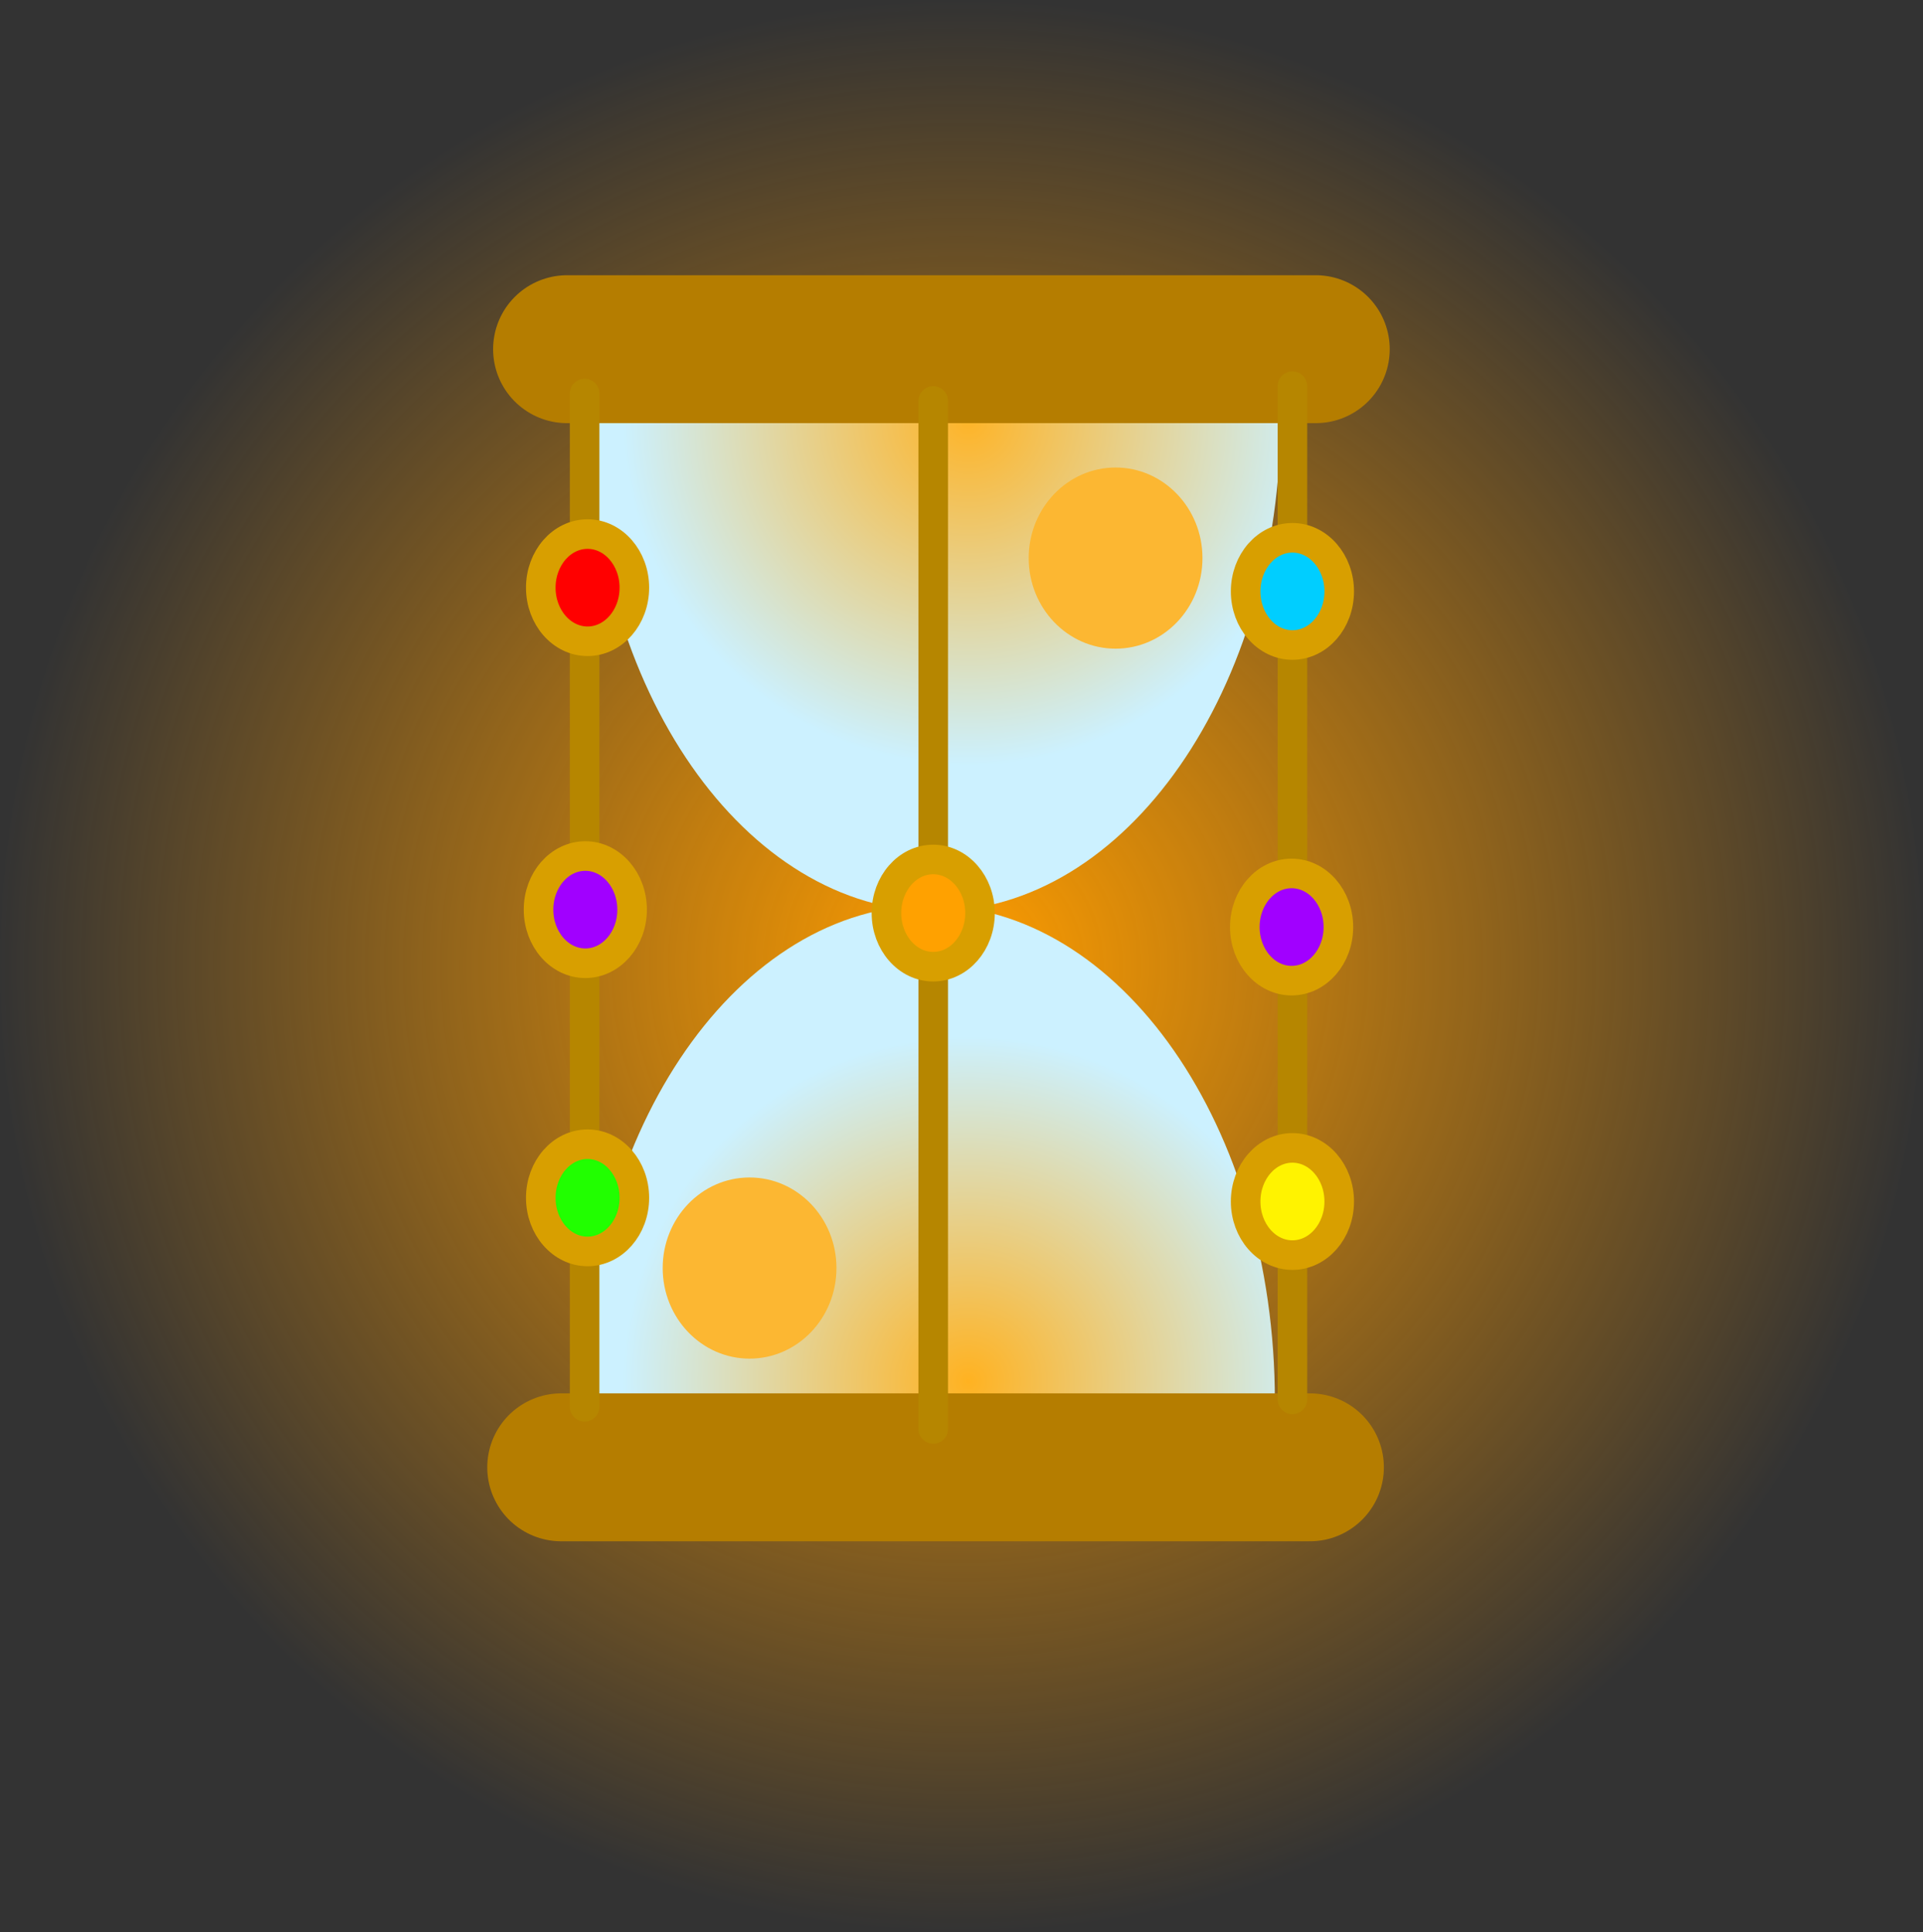 <svg version="1.1" xmlns="http://www.w3.org/2000/svg" xmlns:xlink="http://www.w3.org/1999/xlink" width="32.512" height="32.657" viewBox="0,0,32.512,32.657"><rect x="0" y="0" width="32.512" height="32.657" fill="#333333" stroke="none"/><defs><radialGradient cx="240" cy="180" r="16.328" gradientUnits="userSpaceOnUse" id="color-1"><stop offset="0" stop-color="#ff9d00"/><stop offset="1" stop-color="#ff9d00" stop-opacity="0"/></radialGradient><radialGradient cx="240.117" cy="170.774" r="5.835" gradientUnits="userSpaceOnUse" id="color-2"><stop offset="0" stop-color="#feb428"/><stop offset="1" stop-color="#ccf1ff"/></radialGradient><radialGradient cx="240.117" cy="187.024" r="5.835" gradientUnits="userSpaceOnUse" id="color-3"><stop offset="0" stop-color="#ffb221"/><stop offset="1" stop-color="#ccf1ff"/></radialGradient></defs><g transform="translate(-223.744,-163.672)"><g data-paper-data="{&quot;isPaintingLayer&quot;:true}" fill-rule="nonzero" stroke-linejoin="miter" stroke-miterlimit="10" stroke-dasharray="" stroke-dashoffset="0" style="mix-blend-mode: normal"><path d="M256.256,180c0,9.018 -7.278,16.328 -16.256,16.328c-8.978,0 -16.256,-7.31 -16.256,-16.328c0,-9.018 7.278,-16.328 16.256,-16.328c8.978,0 16.256,7.31 16.256,16.328z" fill="url(#color-1)" stroke="none" stroke-width="0" stroke-linecap="butt"/><path d="M245.397,170.699c0,4.625 -2.612,8.375 -5.835,8.375c-3.223,0 -5.835,-3.75 -5.835,-8.375c0,-4.625 -0.068,-0.178 5.749,-0.125c5.988,0.054 5.922,-4.5 5.922,0.125z" data-paper-data="{&quot;origPos&quot;:null}" fill="url(#color-2)" stroke="none" stroke-width="0" stroke-linecap="butt"/><path d="M233.331,169.574h12.659" data-paper-data="{&quot;origPos&quot;:null}" fill="none" stroke="#b57d00" stroke-width="2.5" stroke-linecap="round"/><path d="M239.377,187.473c-5.817,0.053 -5.749,4.5 -5.749,-0.125c0,-4.625 2.612,-8.375 5.835,-8.375c3.223,0 5.835,3.75 5.835,8.375c0,4.625 0.066,0.071 -5.922,0.125z" data-paper-data="{&quot;origPos&quot;:null,&quot;index&quot;:null}" fill="url(#color-3)" stroke="none" stroke-width="0" stroke-linecap="butt"/><path d="M233.232,188.473h12.659" data-paper-data="{&quot;origPos&quot;:null,&quot;index&quot;:null}" fill="none" stroke="#b57d00" stroke-width="2.5" stroke-linecap="round"/><path d="M233.628,170.324v17.125" data-paper-data="{&quot;origPos&quot;:null}" fill="none" stroke="#b68600" stroke-width="0.5" stroke-linecap="round"/><path d="M245.595,170.199v17.125" data-paper-data="{&quot;origPos&quot;:null}" fill="none" stroke="#b68600" stroke-width="0.5" stroke-linecap="round"/><path d="M239.522,170.449v17.375" data-paper-data="{&quot;origPos&quot;:null}" fill="none" stroke="#b68600" stroke-width="0.5" stroke-linecap="round"/><path d="M240.313,179.105c0,0.501 -0.354,0.906 -0.791,0.906c-0.437,0 -0.791,-0.406 -0.791,-0.906c0,-0.501 0.354,-0.906 0.791,-0.906c0.437,0 0.791,0.406 0.791,0.906z" data-paper-data="{&quot;origPos&quot;:null}" fill="#ffa100" stroke="#d89f00" stroke-width="0.5" stroke-linecap="butt"/><path d="M246.386,173.668c0,0.501 -0.354,0.906 -0.791,0.906c-0.437,0 -0.791,-0.406 -0.791,-0.906c0,-0.501 0.354,-0.906 0.791,-0.906c0.437,0 0.791,0.406 0.791,0.906z" data-paper-data="{&quot;origPos&quot;:null}" fill="#00ceff" stroke="#d89f00" stroke-width="0.5" stroke-linecap="butt"/><path d="M234.469,173.605c0,0.501 -0.354,0.906 -0.791,0.906c-0.437,0 -0.791,-0.406 -0.791,-0.906c0,-0.501 0.354,-0.906 0.791,-0.906c0.437,0 0.791,0.406 0.791,0.906z" data-paper-data="{&quot;origPos&quot;:null}" fill="#ff0000" stroke="#d89f00" stroke-width="0.5" stroke-linecap="butt"/><path d="M234.469,183.918c0,0.501 -0.354,0.906 -0.791,0.906c-0.437,0 -0.791,-0.406 -0.791,-0.906c0,-0.501 0.354,-0.906 0.791,-0.906c0.437,0 0.791,0.406 0.791,0.906z" data-paper-data="{&quot;origPos&quot;:null}" fill="#21ff00" stroke="#d89f00" stroke-width="0.5" stroke-linecap="butt"/><path d="M246.386,183.98c0,0.501 -0.354,0.906 -0.791,0.906c-0.437,0 -0.791,-0.406 -0.791,-0.906c0,-0.501 0.354,-0.906 0.791,-0.906c0.437,0 0.791,0.406 0.791,0.906z" data-paper-data="{&quot;origPos&quot;:null}" fill="#fff300" stroke="#d89f00" stroke-width="0.5" stroke-linecap="butt"/><path d="M234.431,179.047c0,0.501 -0.354,0.906 -0.791,0.906c-0.437,0 -0.791,-0.406 -0.791,-0.906c0,-0.501 0.354,-0.906 0.791,-0.906c0.437,0 0.791,0.406 0.791,0.906z" data-paper-data="{&quot;origPos&quot;:null}" fill="#a100ff" stroke="#d89f00" stroke-width="0.5" stroke-linecap="butt"/><path d="M246.372,179.341c0,0.501 -0.354,0.906 -0.791,0.906c-0.437,0 -0.791,-0.406 -0.791,-0.906c0,-0.501 0.354,-0.906 0.791,-0.906c0.437,0 0.791,0.406 0.791,0.906z" data-paper-data="{&quot;origPos&quot;:null}" fill="#a100ff" stroke="#d89f00" stroke-width="0.5" stroke-linecap="butt"/><path d="M244.074,173.105c0,0.846 -0.658,1.531 -1.469,1.531c-0.811,0 -1.469,-0.686 -1.469,-1.531c0,-0.846 0.658,-1.531 1.469,-1.531c0.811,0 1.469,0.686 1.469,1.531z" data-paper-data="{&quot;origPos&quot;:null}" fill="#fcb732" stroke="none" stroke-width="0" stroke-linecap="butt"/><path d="M237.886,185.105c0,0.846 -0.658,1.531 -1.469,1.531c-0.811,0 -1.469,-0.686 -1.469,-1.531c0,-0.846 0.658,-1.531 1.469,-1.531c0.811,0 1.469,0.686 1.469,1.531z" data-paper-data="{&quot;origPos&quot;:null}" fill="#fcb732" stroke="none" stroke-width="0" stroke-linecap="butt"/></g></g></svg>
